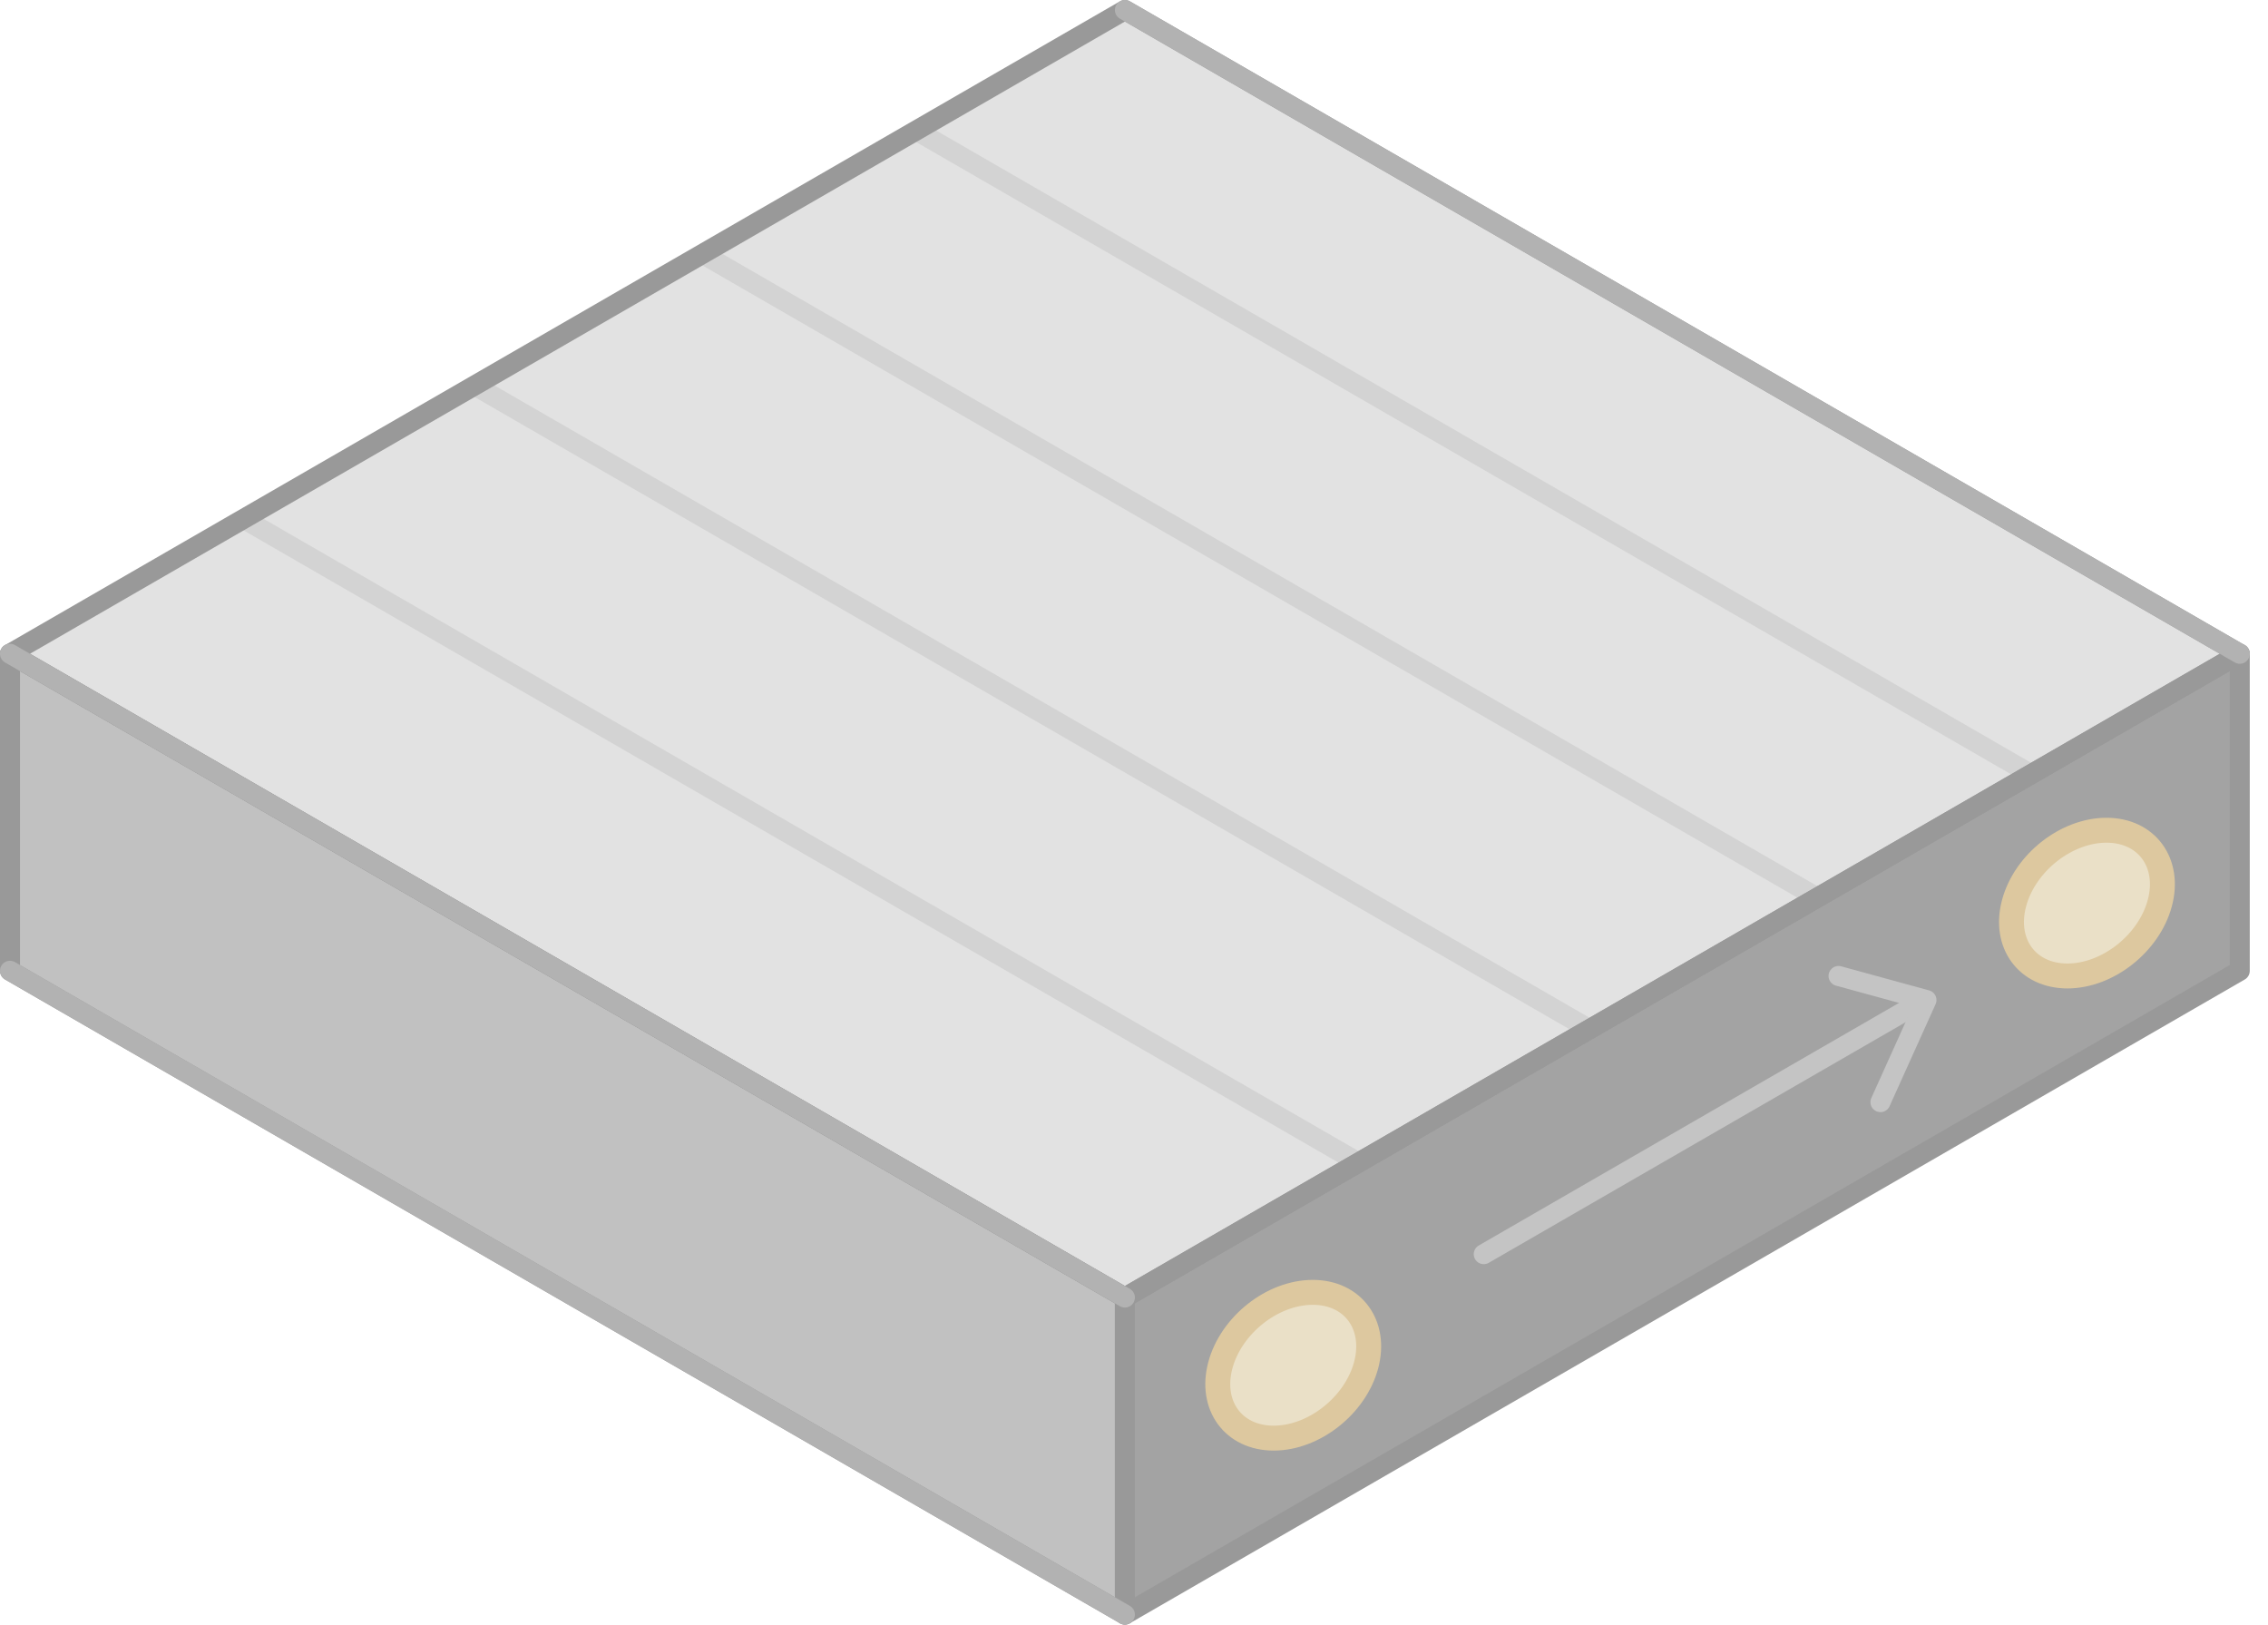 <svg width="67" height="48" viewBox="0 0 67 48" fill="none" xmlns="http://www.w3.org/2000/svg">
<g clip-path="url(#clip0_441_16711)">
<path d="M33.231 0.295L66.166 19.311L33.231 38.326L0.295 19.311L33.231 0.295Z" fill="#E2E2E2"/>
<path d="M27.118 3.886L60.053 22.901" stroke="#D3D3D3" stroke-width="0.591" stroke-linejoin="round"/>
<path d="M20.742 7.494L53.678 26.509" stroke="#D3D3D3" stroke-width="0.591" stroke-linejoin="round"/>
<path d="M14.068 11.414L47.003 30.429" stroke="#D3D3D3" stroke-width="0.591" stroke-linejoin="round"/>
<path d="M7.239 15.35L40.174 34.365" stroke="#D3D3D3" stroke-width="0.591" stroke-linejoin="round"/>
<path d="M66.166 19.311V28.676L33.231 47.691V38.326L66.166 19.311Z" fill="#A3A3A3"/>
<path d="M33.231 38.326V47.691L0.295 28.676V19.311L33.231 38.326Z" fill="#C1C1C1"/>
<path d="M33.231 0.295L66.166 19.311L33.231 38.326L0.295 19.311L33.231 0.295Z" stroke="#999999" stroke-width="0.591" stroke-linejoin="round"/>
<path d="M33.231 38.326V47.691L0.295 28.676V19.311L33.231 38.326Z" stroke="#999999" stroke-width="0.591" stroke-linejoin="round"/>
<path d="M36.051 40.326C35.733 41.515 36.438 42.479 37.627 42.479C38.816 42.479 40.038 41.515 40.357 40.326C40.675 39.137 39.97 38.173 38.781 38.173C37.592 38.173 36.37 39.137 36.051 40.326Z" fill="#EAE0C7" stroke="#DDC89F" stroke-width="0.736" stroke-linejoin="round"/>
<path d="M59.499 26.676C59.18 27.864 59.886 28.828 61.075 28.828C62.264 28.828 63.486 27.864 63.804 26.676C64.123 25.487 63.417 24.523 62.228 24.523C61.039 24.523 59.817 25.487 59.499 26.676Z" fill="#EAE0C7" stroke="#DDC89F" stroke-width="0.736" stroke-linejoin="round"/>
<path d="M43.832 37.045L56.363 29.813" stroke="#C4C4C4" stroke-width="0.591" stroke-linecap="round" stroke-linejoin="round"/>
<path d="M55.551 32.554L56.911 29.539L54.313 28.828" stroke="#C4C4C4" stroke-width="0.591" stroke-linecap="round" stroke-linejoin="round"/>
<path d="M66.166 19.311V28.676L33.231 47.691V38.326L66.166 19.311Z" stroke="#999999" stroke-width="0.591" stroke-linejoin="round"/>
<path d="M0.295 19.311L33.231 38.326" stroke="#B2B2B2" stroke-width="0.591" stroke-linecap="round" stroke-linejoin="round"/>
<path d="M33.231 0.295L66.166 19.311" stroke="#B2B2B2" stroke-width="0.591" stroke-linecap="round" stroke-linejoin="round"/>
<path d="M33.231 47.691L0.295 28.675" stroke="#B2B2B2" stroke-width="0.591" stroke-linecap="round" stroke-linejoin="round"/>
</g>
<defs>
<clipPath id="clip0_441_16711">
<rect width="66.461" height="47.986" fill="white"/>
</clipPath>
</defs>
</svg>
